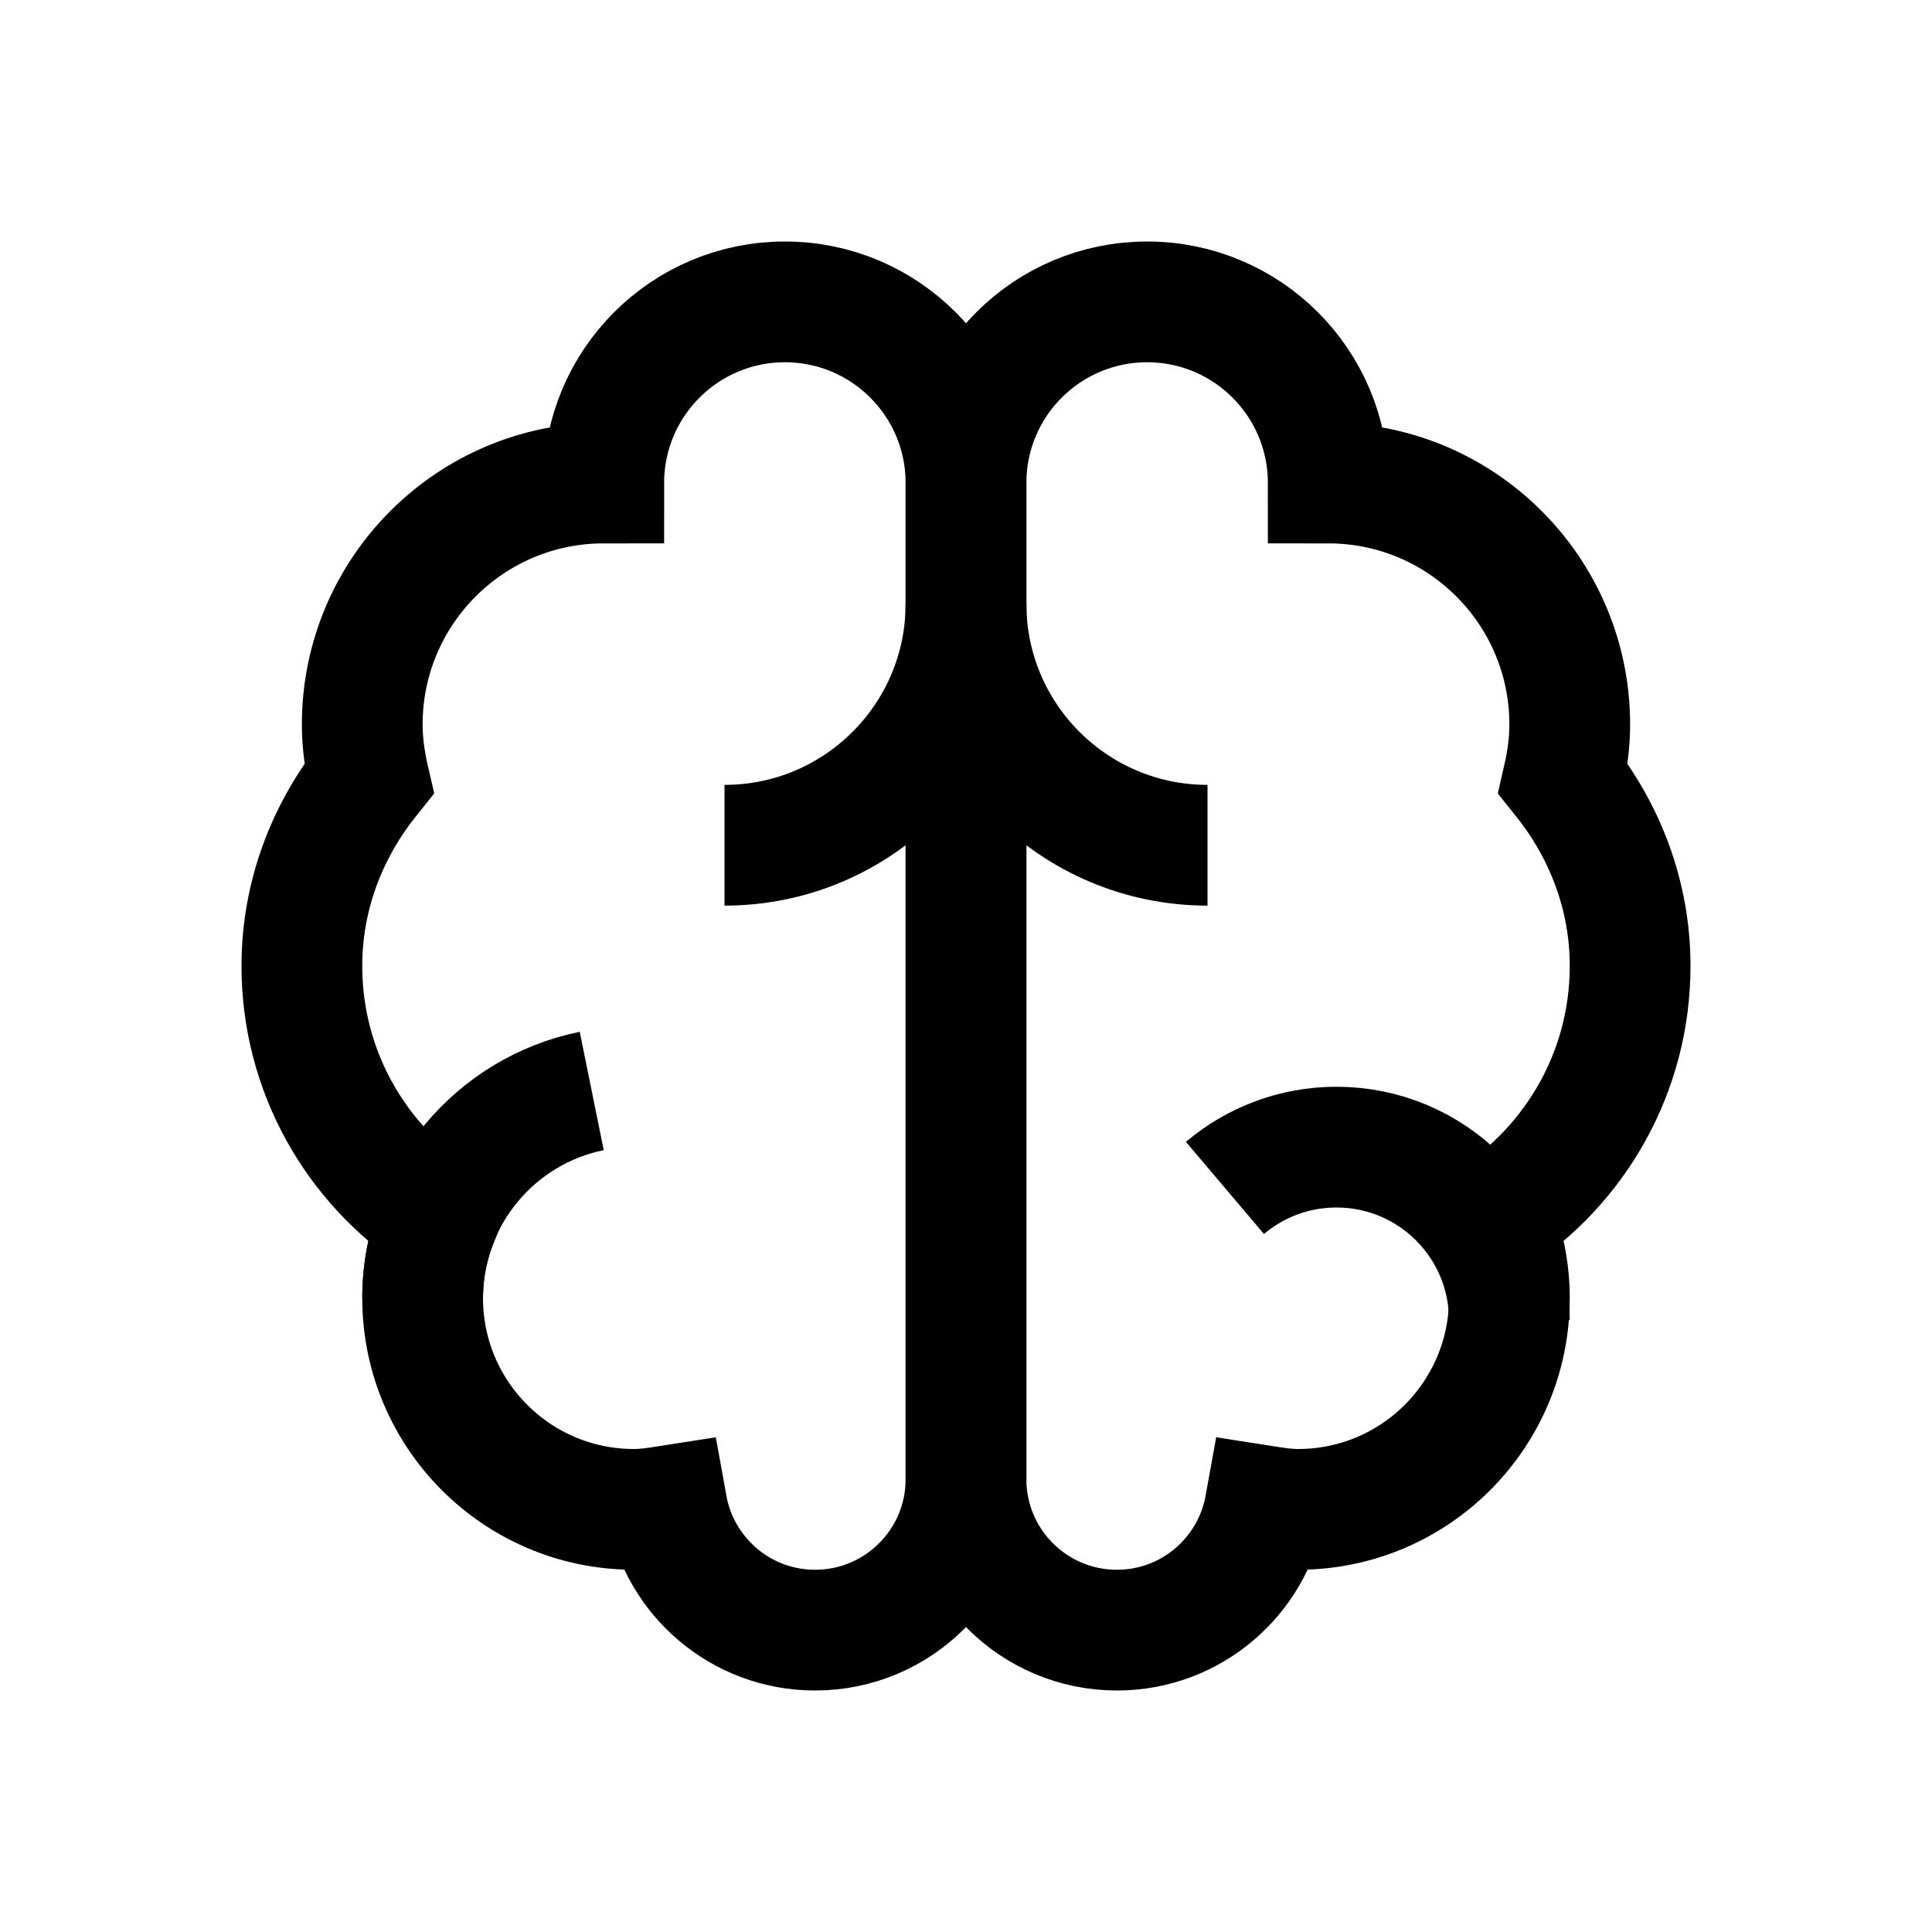 <?xml version="1.0" encoding="iso-8859-1"?>
<!-- Generator: Adobe Illustrator 19.1.0, SVG Export Plug-In . SVG Version: 6.00 Build 0)  -->
<svg version="1.1" id="Layer_1" xmlns="http://www.w3.org/2000/svg" xmlns:xlink="http://www.w3.org/1999/xlink" x="0px" y="0px"
	 viewBox="0 0 32 32" style="enable-background:new 0 0 32 32;" xml:space="preserve">
<path id="XMLID_2620_" style="fill:none;stroke:#000000;stroke-width:2;stroke-linejoin:round;stroke-miterlimit:10;" d="M25,21.864
	C25,20.282,23.718,19,22.136,19c-0.704,0-1.349,0.254-1.847,0.676"/>
<path style="fill:none;stroke:#000000;stroke-width:2;stroke-linejoin:round;stroke-miterlimit:10;" d="M16,10c0,2.209,1.791,4,4,4"
	/>
<path style="fill:none;stroke:#000000;stroke-width:2;stroke-miterlimit:10;" d="M27,16c0-1.18-0.426-2.25-1.109-3.105
	C25.957,12.607,26,12.309,26,12c0-2.209-1.791-4-4-4c0-1.657-1.343-3-3-3s-3,1.343-3,3c0,1.371,0,15.272,0,16.5
	c0,1.381,1.119,2.5,2.5,2.5c1.228,0,2.245-0.887,2.455-2.055C21.134,24.973,21.313,25,21.5,25c1.933,0,3.5-1.567,3.5-3.5
	c0-0.469-0.096-0.914-0.263-1.322C26.098,19.284,27,17.75,27,16z"/>
<path style="fill:none;stroke:#000000;stroke-width:2;stroke-linejoin:round;stroke-miterlimit:10;" d="M16,10c0,2.209-1.791,4-4,4"
	/>
<path style="fill:none;stroke:#000000;stroke-width:2;stroke-miterlimit:10;" d="M5,16c0-1.18,0.426-2.25,1.109-3.105
	C6.043,12.607,6,12.309,6,12c0-2.209,1.791-4,4-4c0-1.657,1.343-3,3-3s3,1.343,3,3c0,1.371,0,15.272,0,16.5
	c0,1.381-1.119,2.5-2.5,2.5c-1.228,0-2.245-0.887-2.455-2.055C10.866,24.973,10.687,25,10.5,25C8.567,25,7,23.433,7,21.5
	c0-0.469,0.096-0.914,0.263-1.322C5.902,19.284,5,17.75,5,16z"/>
<path style="fill:none;stroke:#000000;stroke-width:2;stroke-linejoin:round;stroke-miterlimit:10;" d="M9.801,18.07
	C8.203,18.394,7,19.806,7,21.5"/>
</svg>

